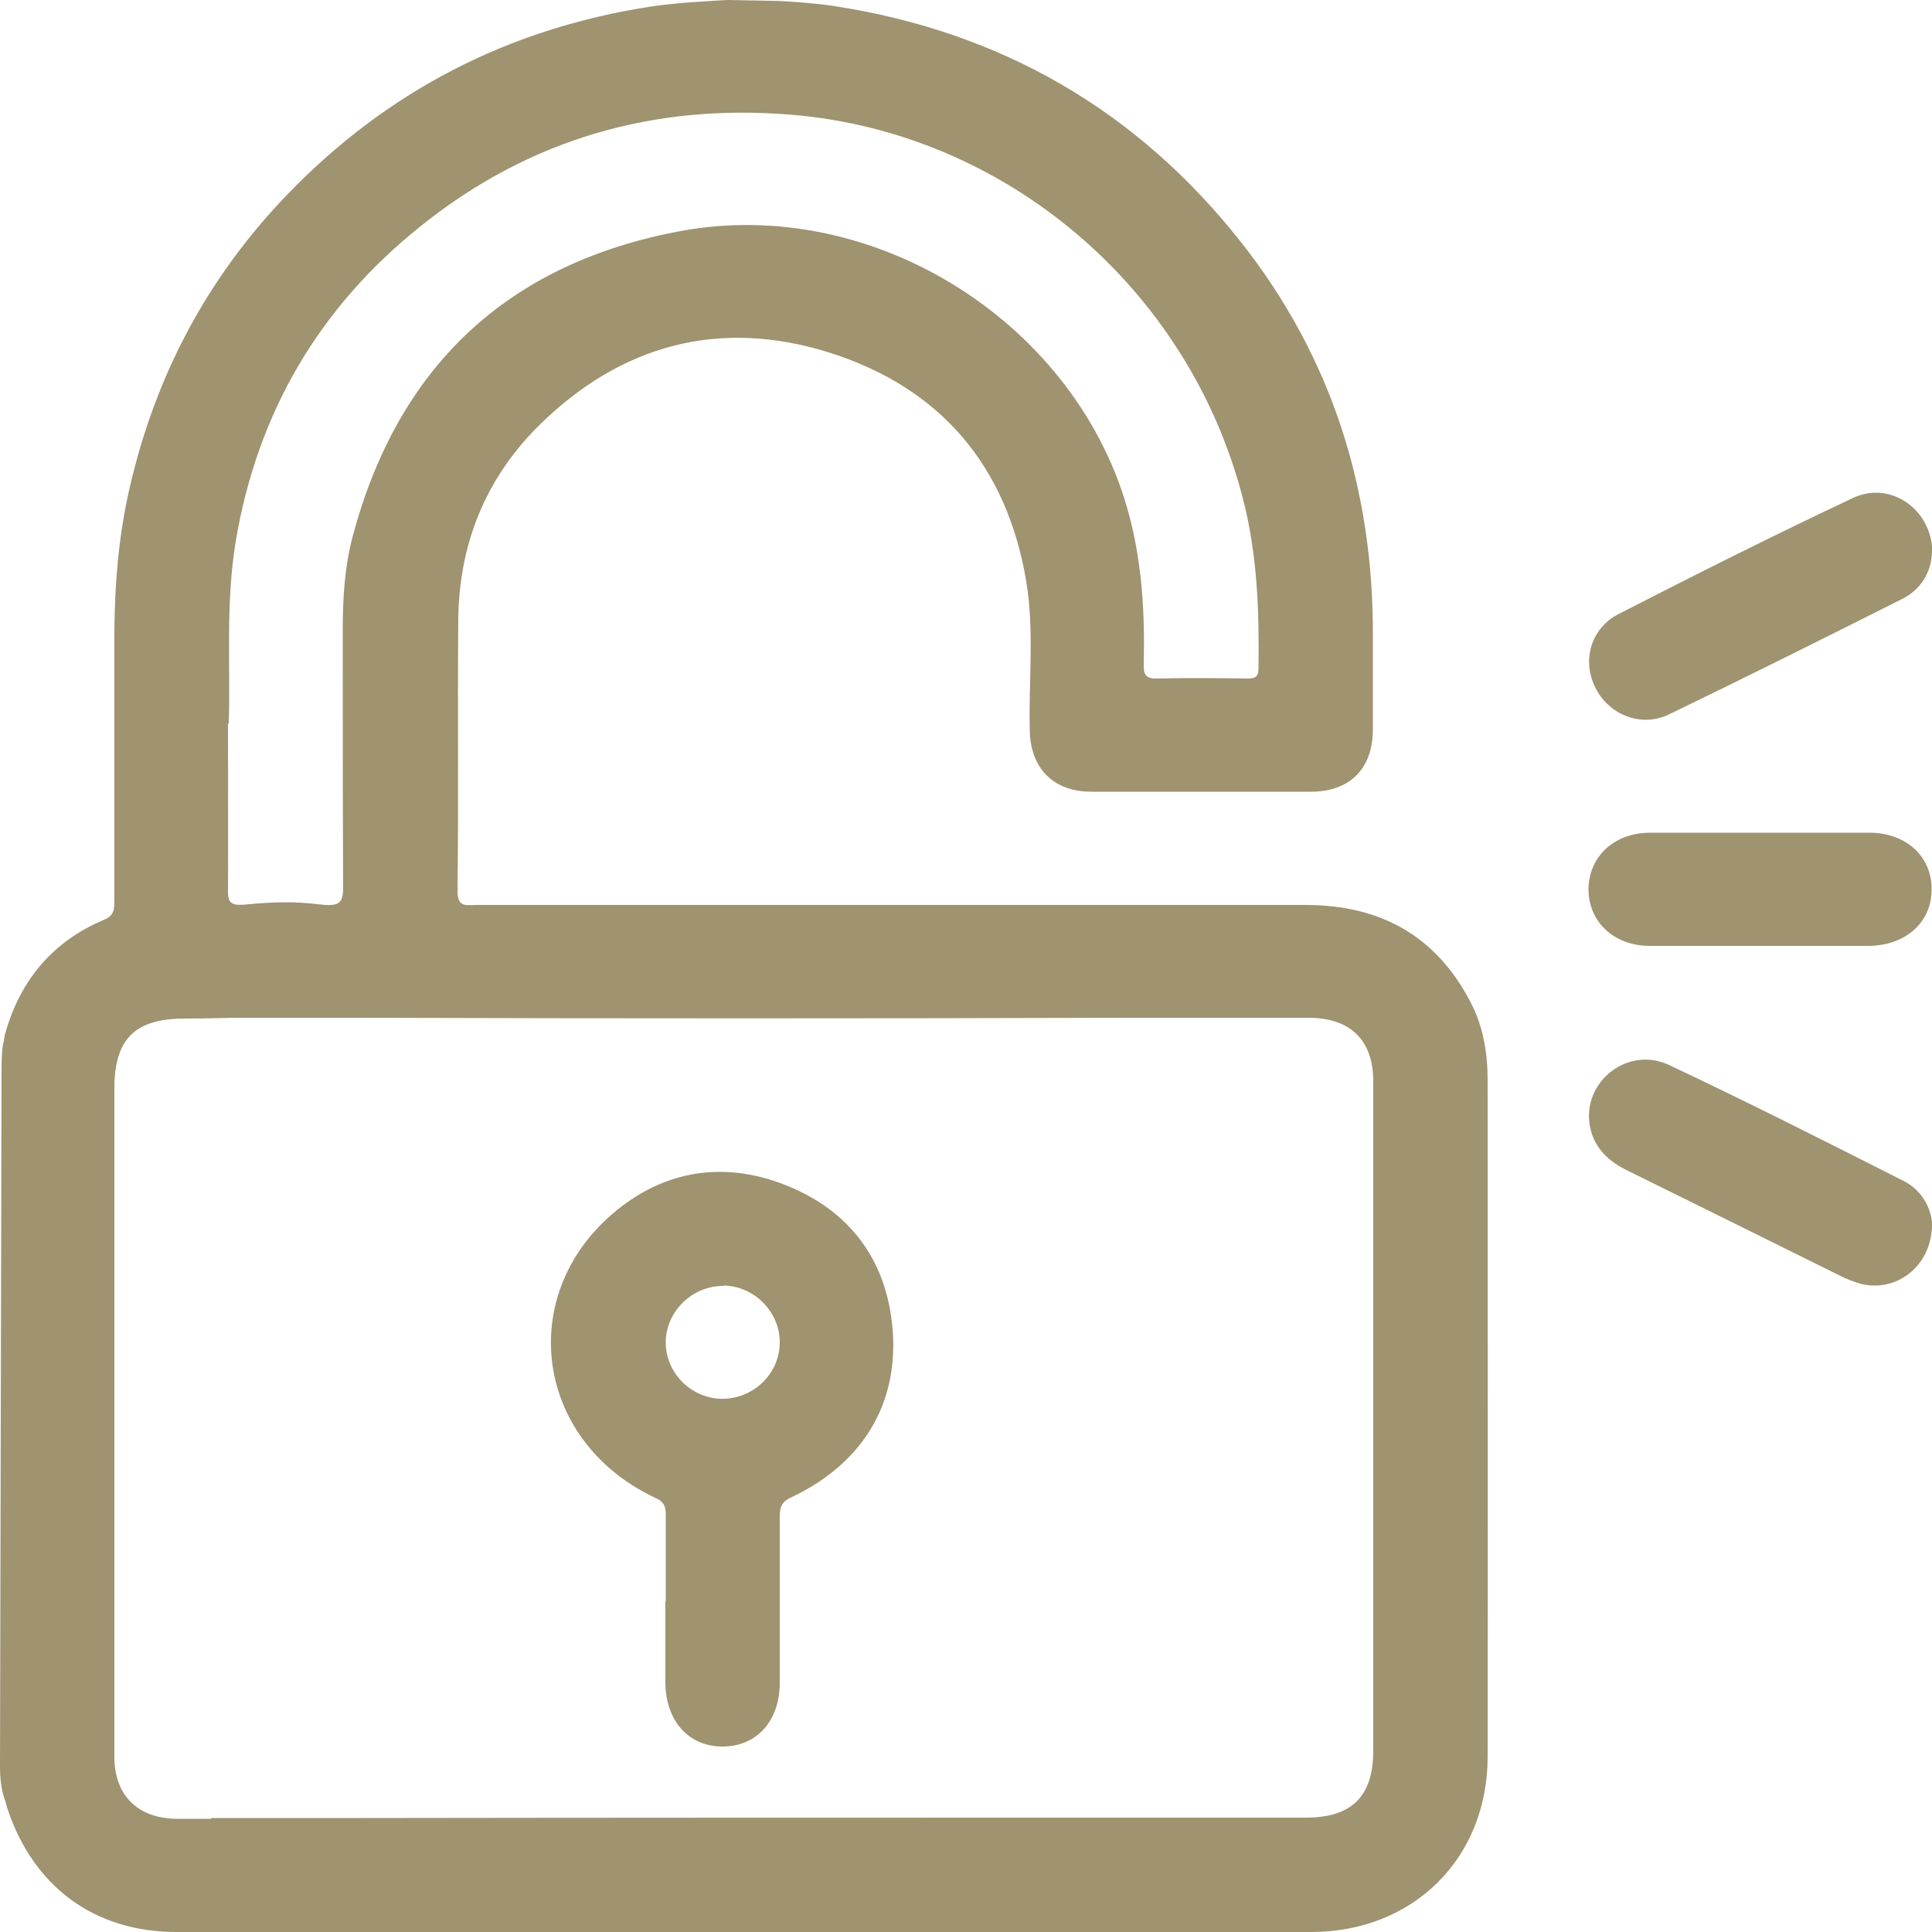 <?xml version="1.0" encoding="UTF-8"?>
<svg id="Camada_2" xmlns="http://www.w3.org/2000/svg" viewBox="0 0 50 50">
  <defs>
    <style>
      .cls-1 {
        fill: #9f9370;
      }
    </style>
  </defs>
  <g id="Camada_1-2" data-name="Camada_1">
    <g>
      <path class="cls-1" d="M38.5,27.97c0-.71-.11-1.4-.44-2.03-.89-1.72-2.34-2.52-4.27-2.52-7.15,0-14.31,0-21.46,0-.25,0-.49.08-.49-.36.03-2.34,0-4.69.02-7.03.02-1.94.7-3.64,2.08-5.01,2.11-2.09,4.66-2.79,7.51-1.9,2.89.91,4.61,2.94,5.11,5.93.21,1.27.06,2.57.09,3.85.02.99.61,1.59,1.6,1.59,1.89,0,3.78,0,5.67,0,1.02,0,1.61-.6,1.61-1.62,0-.81,0-1.63,0-2.44.01-3.76-1.06-7.18-3.41-10.16C29.44,2.87,25.93.83,21.61.16c-.29-.05-1.21-.14-1.7-.14l-1.09-.02c-.07,0-1.13.07-1.21.08-.28.03-.53.05-.77.09-3.7.57-6.84,2.2-9.41,4.87-2.09,2.17-3.43,4.73-4.09,7.65-.27,1.2-.37,2.41-.38,3.63,0,2.33,0,4.65,0,6.98,0,.22,0,.39-.26.5-1.36.57-2.2,1.6-2.58,3-.01.04-.01.09-.02.14-.06.2-.06.58-.06.79l-.04,17.99c0,.3.03.61.14.9.02.06.03.12.05.18.67,2.02,2.24,3.2,4.38,3.2,9.79,0,19.57.01,29.36,0,2.65,0,4.57-1.91,4.57-4.54.01-5.83,0-11.65,0-17.48ZM5.92,18.73c.05-1.41-.09-3.07.18-4.72.56-3.32,2.15-6.05,4.79-8.16,2.79-2.24,6.02-3.18,9.6-2.88,5.53.46,10.26,4.47,11.67,9.91.38,1.45.43,2.92.41,4.41,0,.22-.08.27-.28.27-.77-.01-1.55-.02-2.32,0-.32.01-.38-.09-.37-.38.03-1.29-.04-2.56-.37-3.82-1.29-4.93-6.55-8.32-11.62-7.38-4.51.84-7.33,3.54-8.49,7.93-.2.77-.25,1.57-.25,2.37,0,2.23,0,4.46.01,6.69,0,.42-.11.5-.66.43-.58-.07-1.17-.06-1.76,0-.45.05-.56,0-.56-.33.01-1.37,0-2.73,0-4.35ZM5.46,47.07c-.29,0-.59,0-.89,0-1-.01-1.6-.6-1.61-1.58,0-.93,0-1.85,0-2.78,0-4.85,0-9.69,0-14.54,0-1.28.53-1.81,1.82-1.81.64,0,1.15-.02,1.36-.02h3.19c6.61.02,13.23.02,19.84,0h3.85c.3,0,.56,0,.84,0,1.09,0,1.68.58,1.68,1.65,0,2.33,0,4.65,0,6.98,0,3.45,0,6.9,0,10.34,0,1.18-.56,1.73-1.74,1.73h-4.62c-6.61,0-13.23,0-19.84.01h-3.87Z"/>
      <path class="cls-1" d="M50,14.3c-.02.47-.25.93-.75,1.19-2.01,1.01-4.03,2.02-6.06,3-.73.35-1.57,0-1.91-.71-.34-.69-.11-1.52.61-1.89,2.01-1.03,4.02-2.04,6.06-3,.96-.46,2.05.28,2.06,1.41Z"/>
      <path class="cls-1" d="M50,31.7c-.01,1.11-.99,1.8-1.93,1.5-.12-.04-.25-.09-.36-.14-1.88-.93-3.75-1.86-5.62-2.78-.54-.27-.9-.66-.96-1.26-.11-1.09,1.04-1.94,2.06-1.46,2.04.96,4.05,1.98,6.07,3,.51.26.72.73.75,1.15Z"/>
      <path class="cls-1" d="M45.56,24.48c-.95,0-1.91,0-2.86,0-.92,0-1.58-.61-1.59-1.45,0-.85.65-1.48,1.6-1.48,1.89,0,3.78,0,5.67,0,.95,0,1.62.62,1.61,1.47,0,.85-.67,1.45-1.63,1.46-.94,0-1.87,0-2.81,0Z"/>
      <path class="cls-1" d="M17.23,41.44c0-.75,0-1.5,0-2.25,0-.23-.07-.34-.28-.43-3.18-1.5-3.64-5.42-.86-7.54,1.3-.99,2.79-1.14,4.29-.53,1.5.61,2.44,1.75,2.68,3.36.31,2.11-.64,3.79-2.6,4.71-.24.11-.28.26-.28.49,0,1.43,0,2.86,0,4.3,0,.99-.6,1.65-1.48,1.65-.88,0-1.47-.66-1.48-1.65,0-.7,0-1.4,0-2.1ZM18.73,33.28c-.8-.01-1.48.64-1.5,1.43-.02.79.63,1.47,1.43,1.49.82.02,1.52-.64,1.52-1.46,0-.79-.66-1.46-1.46-1.47Z"/>
    </g>
  </g>
</svg>